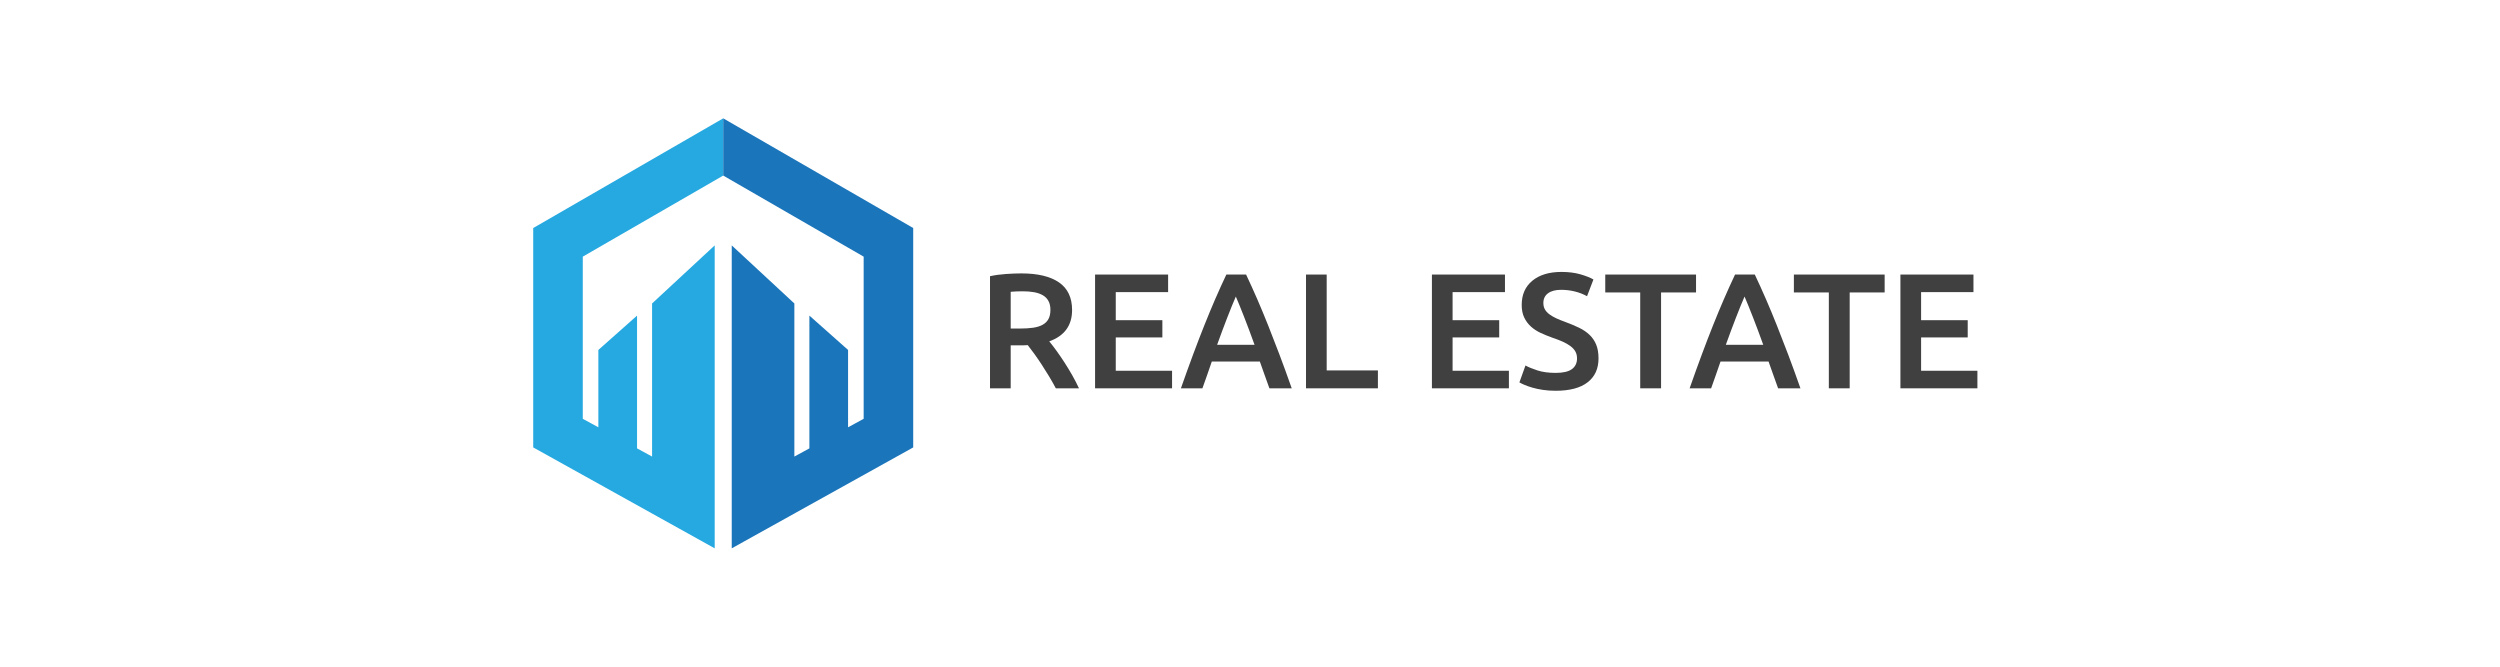 <svg width="285" height="76" viewBox="0 0 285 76" fill="none" xmlns="http://www.w3.org/2000/svg">
<path d="M116.435 31.168C118.307 31.168 119.738 31.512 120.73 32.197C121.722 32.884 122.218 33.931 122.218 35.341C122.218 37.1 121.35 38.292 119.616 38.915C119.854 39.203 120.122 39.552 120.421 39.963C120.72 40.375 121.026 40.821 121.338 41.301C121.649 41.782 121.949 42.275 122.236 42.78C122.523 43.285 122.779 43.781 123.004 44.268H120.365C120.128 43.819 119.872 43.367 119.598 42.911C119.323 42.456 119.046 42.013 118.765 41.583C118.484 41.152 118.207 40.747 117.932 40.366C117.658 39.986 117.402 39.646 117.165 39.346C116.99 39.358 116.841 39.365 116.716 39.365C116.591 39.365 116.473 39.365 116.36 39.365H115.219V44.268H112.861V31.486C113.435 31.362 114.046 31.277 114.695 31.234C115.343 31.19 115.924 31.168 116.435 31.168ZM116.603 33.208C116.105 33.208 115.643 33.227 115.219 33.264V37.455H116.248C116.822 37.455 117.327 37.425 117.764 37.362C118.2 37.3 118.565 37.188 118.858 37.025C119.151 36.863 119.373 36.645 119.523 36.37C119.673 36.096 119.748 35.746 119.748 35.322C119.748 34.923 119.673 34.586 119.523 34.311C119.373 34.037 119.158 33.819 118.877 33.656C118.597 33.494 118.263 33.379 117.876 33.31C117.489 33.242 117.065 33.208 116.603 33.208Z" fill="#404041"/>
<path d="M124.838 44.268V31.299H133.165V33.302H127.196V36.502H132.51V38.467H127.196V42.266H133.615V44.268H124.838V44.268Z" fill="#404041"/>
<path d="M144.712 44.268C144.536 43.756 144.355 43.251 144.168 42.752C143.98 42.253 143.799 41.741 143.623 41.217H138.145C137.97 41.741 137.792 42.256 137.611 42.761C137.429 43.266 137.251 43.769 137.076 44.267H134.624C135.11 42.882 135.571 41.604 136.007 40.431C136.444 39.259 136.87 38.148 137.288 37.1C137.706 36.052 138.12 35.054 138.531 34.105C138.943 33.158 139.367 32.222 139.803 31.298H142.054C142.491 32.222 142.915 33.158 143.327 34.105C143.738 35.054 144.153 36.052 144.571 37.1C144.989 38.148 145.42 39.259 145.862 40.431C146.305 41.604 146.77 42.882 147.257 44.267H144.712V44.268ZM140.885 33.807C140.597 34.468 140.27 35.272 139.902 36.221C139.534 37.169 139.151 38.198 138.751 39.309H143.018C142.619 38.198 142.233 37.163 141.858 36.202C141.484 35.242 141.159 34.443 140.885 33.807Z" fill="#404041"/>
<path d="M157.081 42.227V44.268H148.885V31.299H151.242V42.228H157.081V42.227Z" fill="#404041"/>
<path d="M163.238 44.268V31.299H171.566V33.302H165.595V36.502H170.91V38.467H165.595V42.266H172.015V44.268H163.238V44.268Z" fill="#404041"/>
<path d="M177.348 42.509C178.196 42.509 178.814 42.365 179.201 42.078C179.587 41.791 179.781 41.386 179.781 40.862C179.781 40.55 179.715 40.282 179.584 40.057C179.452 39.833 179.266 39.63 179.022 39.449C178.779 39.268 178.482 39.1 178.134 38.944C177.784 38.788 177.385 38.635 176.936 38.485C176.487 38.323 176.053 38.145 175.635 37.952C175.217 37.759 174.85 37.519 174.531 37.232C174.213 36.945 173.957 36.602 173.764 36.203C173.57 35.803 173.474 35.323 173.474 34.761C173.474 33.589 173.879 32.669 174.69 32.001C175.501 31.334 176.605 31 178.002 31C178.813 31 179.534 31.09 180.164 31.271C180.793 31.453 181.289 31.649 181.651 31.861L180.922 33.769C180.497 33.532 180.032 33.351 179.527 33.227C179.022 33.102 178.501 33.039 177.965 33.039C177.328 33.039 176.833 33.171 176.477 33.432C176.121 33.695 175.944 34.062 175.944 34.536C175.944 34.824 176.002 35.07 176.122 35.275C176.24 35.482 176.409 35.665 176.627 35.828C176.845 35.99 177.101 36.139 177.394 36.277C177.687 36.414 178.008 36.545 178.358 36.67C178.969 36.895 179.515 37.122 179.995 37.353C180.476 37.584 180.881 37.858 181.212 38.176C181.542 38.494 181.795 38.869 181.97 39.299C182.144 39.729 182.231 40.251 182.231 40.861C182.231 42.034 181.816 42.942 180.987 43.584C180.157 44.227 178.944 44.548 177.347 44.548C176.811 44.548 176.321 44.514 175.879 44.445C175.436 44.377 175.043 44.292 174.699 44.193C174.356 44.093 174.06 43.99 173.811 43.884C173.561 43.779 173.361 43.681 173.211 43.594L173.904 41.667C174.241 41.854 174.696 42.041 175.27 42.228C175.844 42.415 176.537 42.509 177.348 42.509Z" fill="#404041"/>
<path d="M193.348 31.299V33.339H189.362V44.268H186.985V33.339H183V31.299H193.348Z" fill="#404041"/>
<path d="M202.705 44.268C202.529 43.756 202.348 43.251 202.16 42.752C201.972 42.253 201.791 41.741 201.616 41.217H196.138C195.964 41.741 195.785 42.256 195.603 42.761C195.422 43.266 195.244 43.769 195.069 44.267H192.617C193.103 42.882 193.564 41.604 194.001 40.431C194.437 39.259 194.864 38.148 195.282 37.1C195.7 36.052 196.113 35.054 196.525 34.105C196.936 33.158 197.36 32.222 197.796 31.298H200.047C200.484 32.222 200.908 33.158 201.32 34.105C201.732 35.054 202.147 36.052 202.564 37.1C202.983 38.148 203.413 39.259 203.856 40.431C204.299 41.604 204.763 42.882 205.25 44.267H202.705V44.268ZM198.878 33.807C198.591 34.468 198.263 35.272 197.895 36.221C197.527 37.169 197.143 38.198 196.744 39.309H201.011C200.611 38.198 200.225 37.163 199.851 36.202C199.476 35.242 199.152 34.443 198.878 33.807Z" fill="#404041"/>
<path d="M214.85 31.299V33.339H210.864V44.268H208.487V33.339H204.502V31.299H214.85Z" fill="#404041"/>
<path d="M216.647 44.268V31.299H224.974V33.302H219.005V36.502H224.319V38.467H219.005V42.266H225.424V44.268H216.647V44.268Z" fill="#404041"/>
<path d="M60.787 25.995V51.006L81.476 62.51V55.986V27.975L74.337 34.594V52.048L72.624 51.115V35.979L68.213 39.894V48.712L66.437 47.744V29.257L82.447 20.014V13.491L60.787 25.995Z" fill="#25A9E0"/>
<path d="M82.447 13.491V20.014L98.457 29.257V47.744L96.68 48.712V39.894L92.27 35.979V51.115L90.557 52.048V34.594L83.418 27.975V55.986V62.51L104.106 51.006V25.995L82.447 13.491Z" fill="#1B75BB"/>
</svg>

